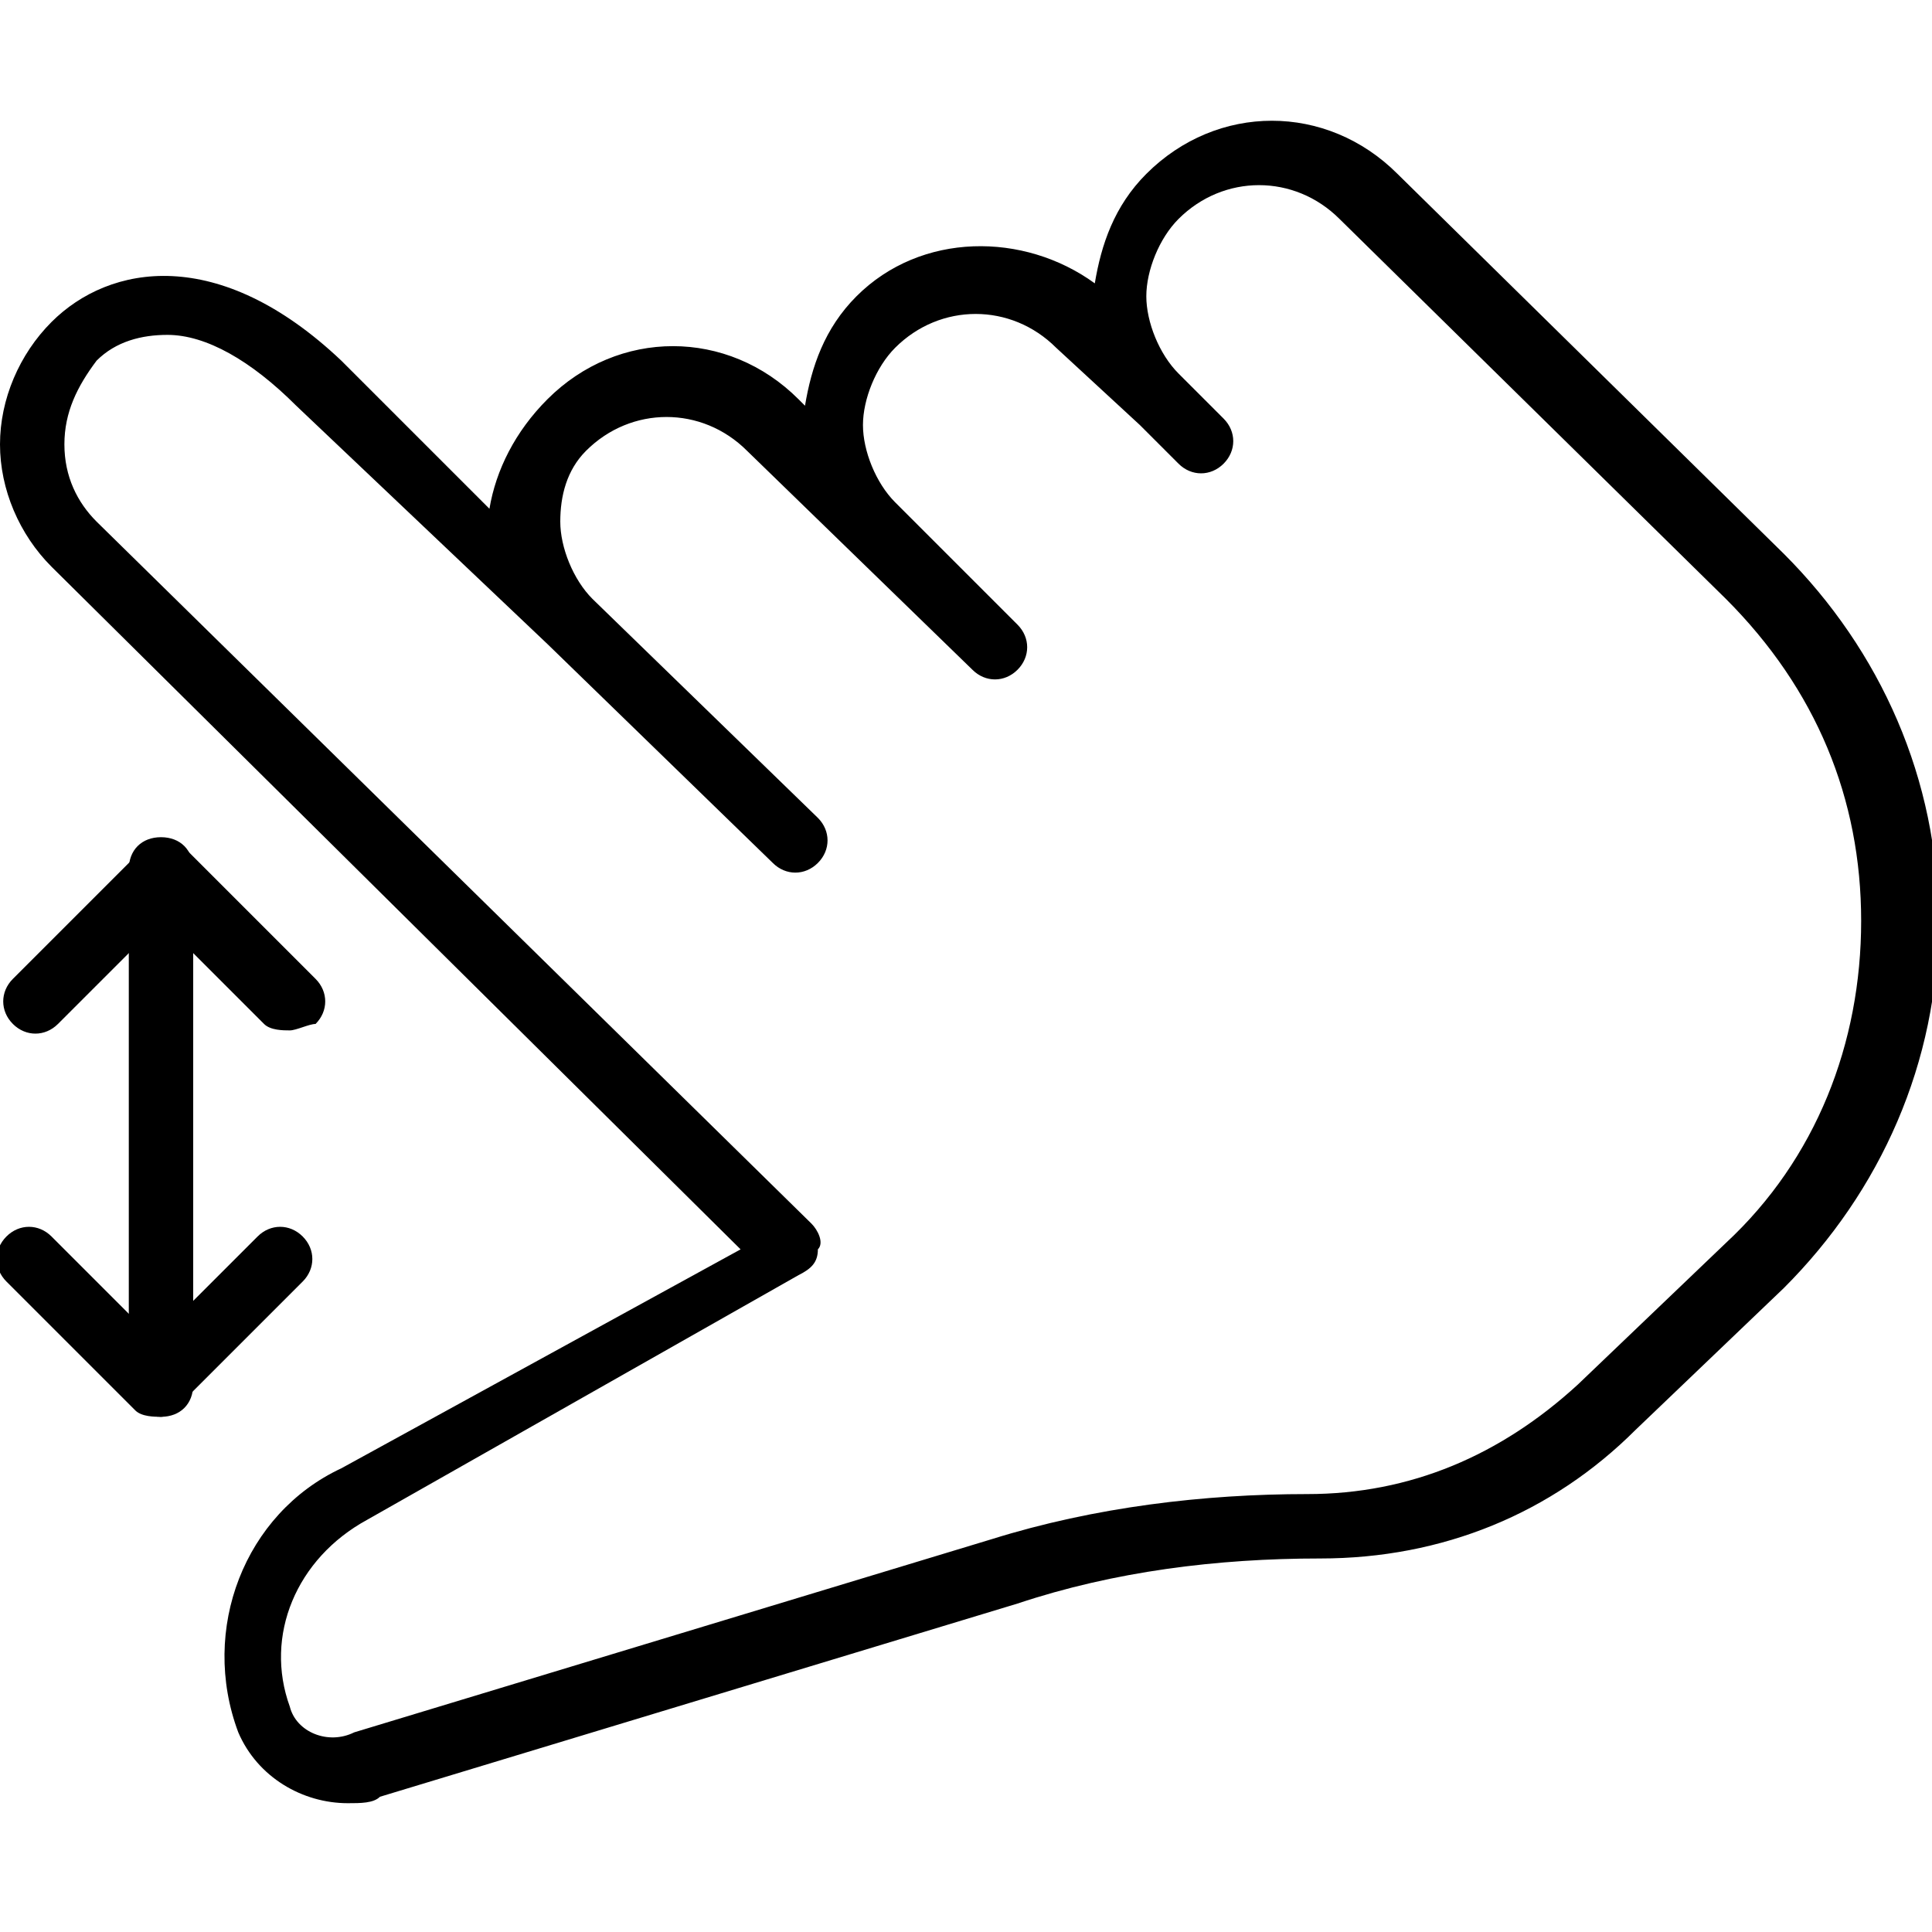 <?xml version="1.0" encoding="utf-8"?>
<!-- Generator: Adobe Illustrator 19.0.0, SVG Export Plug-In . SVG Version: 6.00 Build 0)  -->
<svg version="1.1" id="Layer_1" xmlns="http://www.w3.org/2000/svg" xmlns:xlink="http://www.w3.org/1999/xlink" x="0px" y="0px"
	 viewBox="0 0 30 30" style="enable-background:new 0 0 30 30;" xml:space="preserve">
<g>
	<g>
		<path d="M4.5,16c-0.1,0-0.3,0-0.4-0.1l-1.6-1.6l-1.6,1.6c-0.2,0.2-0.5,0.2-0.7,0c-0.2-0.2-0.2-0.5,0-0.7l2-2
			c0.2-0.2,0.5-0.2,0.7,0l2,2c0.2,0.2,0.2,0.5,0,0.7C4.8,15.9,4.6,16,4.5,16z"/>
	</g>
	<g>
		<path d="M2.5,22c-0.1,0-0.3,0-0.4-0.1l-2-2c-0.2-0.2-0.2-0.5,0-0.7s0.5-0.2,0.7,0l1.6,1.6l1.6-1.6c0.2-0.2,0.5-0.2,0.7,0
			s0.2,0.5,0,0.7l-2,2C2.8,21.9,2.6,22,2.5,22z"/>
	</g>
	<g>
		<path d="M2.5,22C2.2,22,2,21.8,2,21.5v-8C2,13.2,2.2,13,2.5,13S3,13.2,3,13.5v8C3,21.8,2.8,22,2.5,22z"/>
	</g>
	<g>
		<g>
			<path d="M5.4,28c-0.7,0-1.4-0.4-1.7-1.1c-0.6-1.6,0.1-3.4,1.6-4.1l6.2-3.4L0.8,8.8C0.3,8.3,0,7.6,0,6.9S0.3,5.5,0.8,5
				c0.9-0.9,2.6-1.2,4.5,0.6l2.3,2.3C7.7,7.3,8,6.7,8.5,6.2c1.1-1.1,2.8-1.1,3.9,0l0.1,0.1c0.1-0.6,0.3-1.2,0.8-1.7
				c1-1,2.6-1,3.7-0.2c0.1-0.6,0.3-1.2,0.8-1.7c1.1-1.1,2.8-1.1,3.9,0l6,5.9c1.5,1.5,2.4,3.5,2.4,5.7c0,2.2-0.9,4.2-2.4,5.7
				l-2.3,2.2c-1.3,1.3-3,2-4.9,2c-1.6,0-3.2,0.2-4.7,0.7l-9.9,3C5.8,28,5.6,28,5.4,28z M2.6,5.2c-0.4,0-0.8,0.1-1.1,0.4
				C1.2,6,1,6.4,1,6.9s0.2,0.9,0.5,1.2L12.6,19c0.1,0.1,0.2,0.3,0.1,0.4c0,0.2-0.1,0.3-0.3,0.4l-6.7,3.8c-1.1,0.6-1.6,1.8-1.2,2.9
				c0.1,0.4,0.6,0.6,1,0.4c0,0,0,0,0,0l9.9-3c1.6-0.5,3.3-0.7,4.9-0.7c1.6,0,3-0.6,4.2-1.7l2.3-2.2c1.4-1.3,2.1-3.1,2.1-5
				c0-1.9-0.7-3.6-2.1-5l-6-5.9c-0.7-0.7-1.8-0.7-2.5,0c-0.3,0.3-0.5,0.8-0.5,1.2c0,0.4,0.2,0.9,0.5,1.2L19,6.5
				c0.2,0.2,0.2,0.5,0,0.7c-0.2,0.2-0.5,0.2-0.7,0l-0.6-0.6c0,0,0,0,0,0l-1.3-1.2c-0.7-0.7-1.8-0.7-2.5,0c-0.3,0.3-0.5,0.8-0.5,1.2
				s0.2,0.9,0.5,1.2l1.9,1.9c0.2,0.2,0.2,0.5,0,0.7c-0.2,0.2-0.5,0.2-0.7,0l-3.5-3.4c-0.7-0.7-1.8-0.7-2.5,0
				C8.8,7.3,8.7,7.7,8.7,8.1c0,0.4,0.2,0.9,0.5,1.2l3.5,3.4c0.2,0.2,0.2,0.5,0,0.7c-0.2,0.2-0.5,0.2-0.7,0l-3.5-3.4c0,0,0,0,0,0
				L4.6,6.3C3.9,5.6,3.2,5.2,2.6,5.2z"/>
		</g>
	</g>
</g>
</svg>
